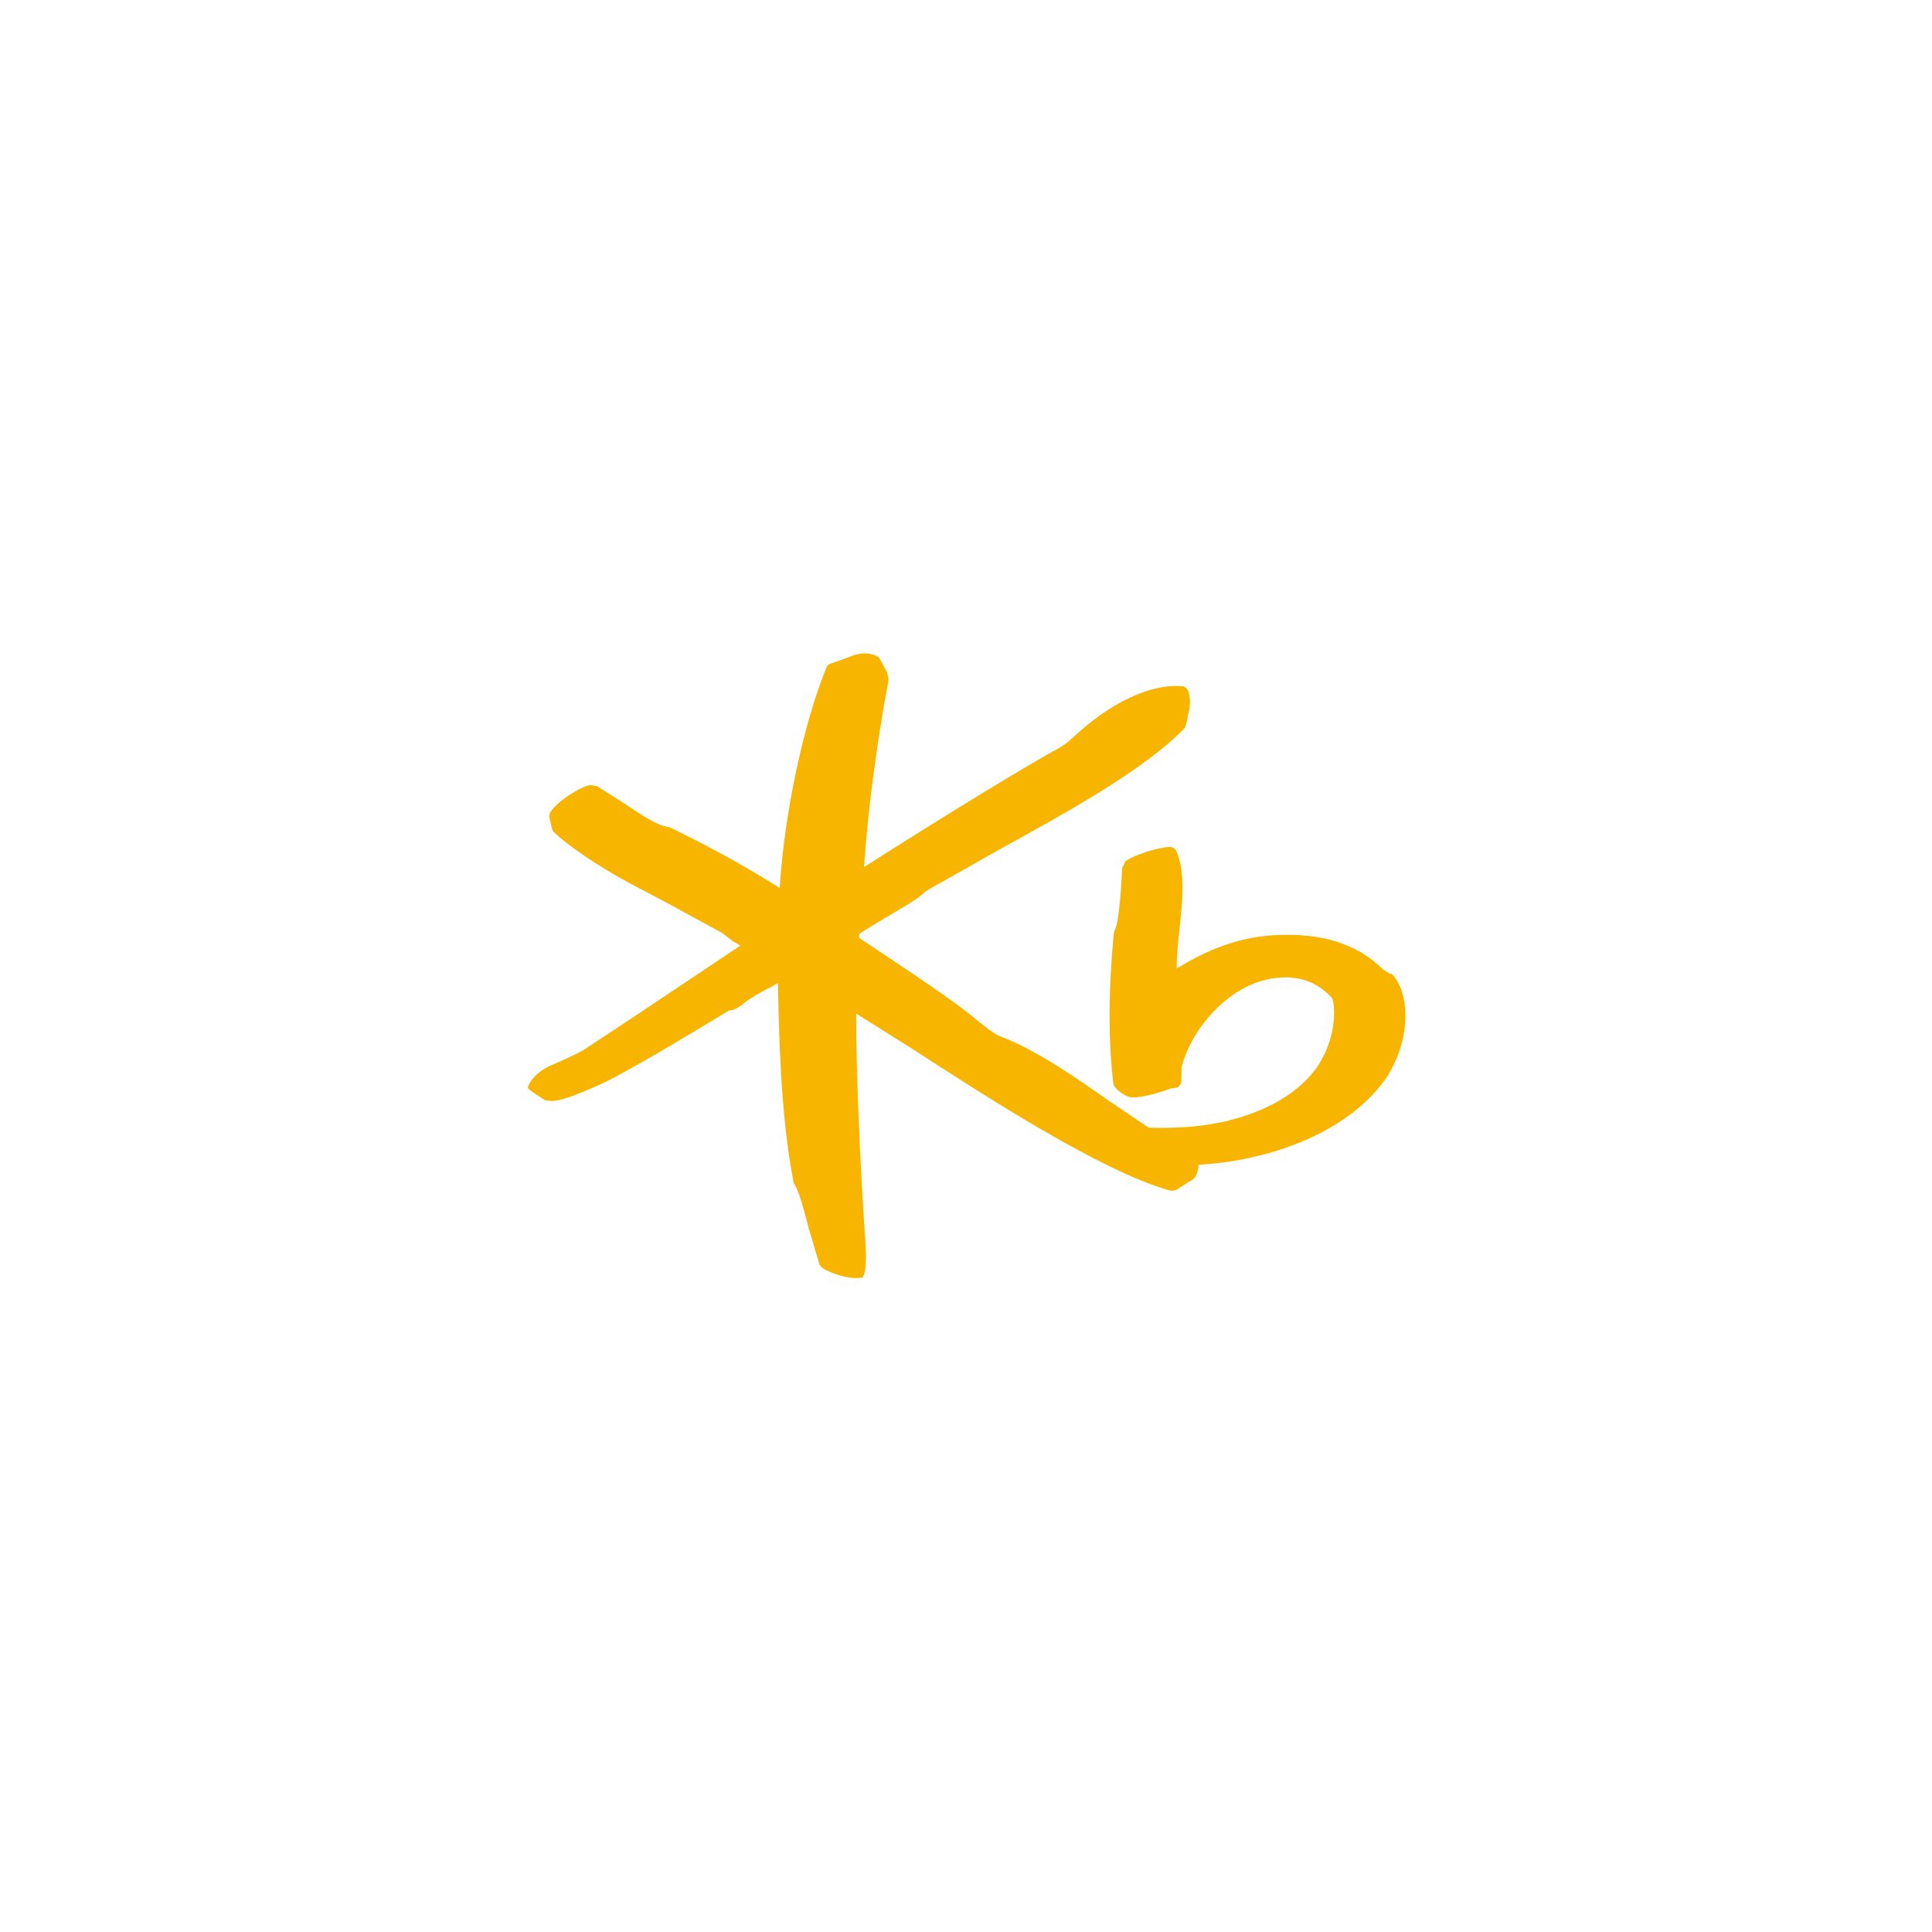 <?xml version="1.0" encoding="UTF-8"?>
<svg id="_레이어_1" data-name="레이어 1" xmlns="http://www.w3.org/2000/svg" viewBox="0 0 113.39 113.39">
  <defs>
    <style>
      .cls-1 {
        fill: #f8b500;
        stroke-width: 0px;
      }
    </style>
  </defs>
  <path class="cls-1" d="m81.62,57.18s-.45-.28-.45-.28c-1.52-1.52-3.64-2.18-6.46-2.01-2.35.15-4.22,1.08-5.65,1.95,0-.02,0-.04,0-.07,0-.74.08-1.54.17-2.31.08-.79.17-1.59.17-2.35s-.09-1.51-.35-2.14c-.07-.16-.22-.26-.4-.26-.76.02-2.25.54-2.61.85,0,0-.19.43-.19.43-.01.84-.2,3.19-.38,3.48,0-.01-.1.28-.1.28-.32,3.36-.33,6.31-.03,8.85.03.25.52.64.9.77.41.15,1.71-.19,2.45-.48,0,0,.28-.04.28-.04.24-.03.38-.22.36-.49,0,0,.02-.73.02-.73.54-2.19,2.72-4.8,5.3-5.2,1.46-.23,2.61.14,3.52,1.14.12.18.39,1.75-.57,3.56-.71,1.34-2.15,2.47-4.03,3.18-1.78.68-3.74.95-6.16.87-.1-.07-2.27-1.53-2.27-1.53-1.92-1.35-4.3-3.02-6.47-3.84-.38-.15-1.06-.71-1.47-1.05l-.22-.18c-1.25-1-3.62-2.58-5.53-3.85,0,0-.86-.58-1.03-.69,0-.07,0-.22,0-.22.05-.06,1.25-.78,1.25-.78,1.68-.98,2.45-1.46,2.62-1.71-.03.04.22-.13.22-.13.01,0,4.16-2.35,4.16-2.35,3.99-2.2,8.51-4.68,10.88-7.14,0,0,.11-.37.11-.37l.05-.34c.16-.52.17-.93.04-1.4-.04-.13-.16-.29-.32-.32-1.85-.18-4.24.93-6.42,2.97-.49.46-.9.69-1.34.92l-.33.19c-2.4,1.36-7.81,4.72-10.63,6.53.19-3.04.75-7.37,1.44-10.98l-.08-.43s-.29-.54-.29-.54l-.22-.39-.07-.02c-.56-.29-1.02-.17-1.36-.08,0,0-.57.21-.57.21l-.75.27c-.15.03-.26.12-.31.26-1.35,3.27-2.48,8.64-2.74,12.93-2.7-1.72-5.2-2.95-6.42-3.55l-.04-.02-.15-.03c-.44-.06-.98-.38-1.49-.69-.05-.03-1.02-.67-1.02-.67l-1.57-1s-.41-.09-.41-.09c-.67.12-1.97.99-2.35,1.58-.05.08-.07.17-.07.25,0,.12.04.25.07.37l.07.32.07.19c.75.77,2.65,2.06,4.51,3.06l2.16,1.14,3.3,1.8s.57.45.57.45c0,0,.39.23.39.23,0,0,.04.03.07.04-.88.59-6,4.01-6,4.01l-3.16,2.09c-.3.2-1.55.76-1.82.87-.69.28-1.2.71-1.42,1.17l-.08.18.08.12.24.18s.33.21.33.21l.35.24s.33.05.33.05c.56.02,1.38-.29,2.92-.97,1.41-.63,5.25-2.94,6.88-3.93l.7-.42c.29.02.61-.22.89-.44.33-.26,1.05-.7,1.48-.89.01,0,.26-.14.49-.27,0,.07,0,.19,0,.19.08,5.02.36,8.66.91,11.47v.05s.06.11.06.11c.27.4.58,1.59.85,2.63l.62,2.09s.18.19.18.19c.36.24,1.44.66,2.17.57l.18-.02.11-.26c.06-.31.08-.62.08-.96,0-.39-.03-.81-.06-1.32l-.05-.76c-.23-3.5-.46-8.56-.46-11.92,0-.09,0-.18,0-.27.59.37,3.2,2.01,3.2,2.01,4.43,2.87,11.12,7.21,15.16,8.36.21.06.43.01.59-.13,0,0,.62-.4.62-.4l.11-.05c.23-.11.39-.5.42-.92,3.41-.17,8.16-1.48,10.7-4.68.98-1.24,1.43-2.76,1.43-4.06,0-1.07-.3-1.98-.83-2.49Z"/>
</svg>